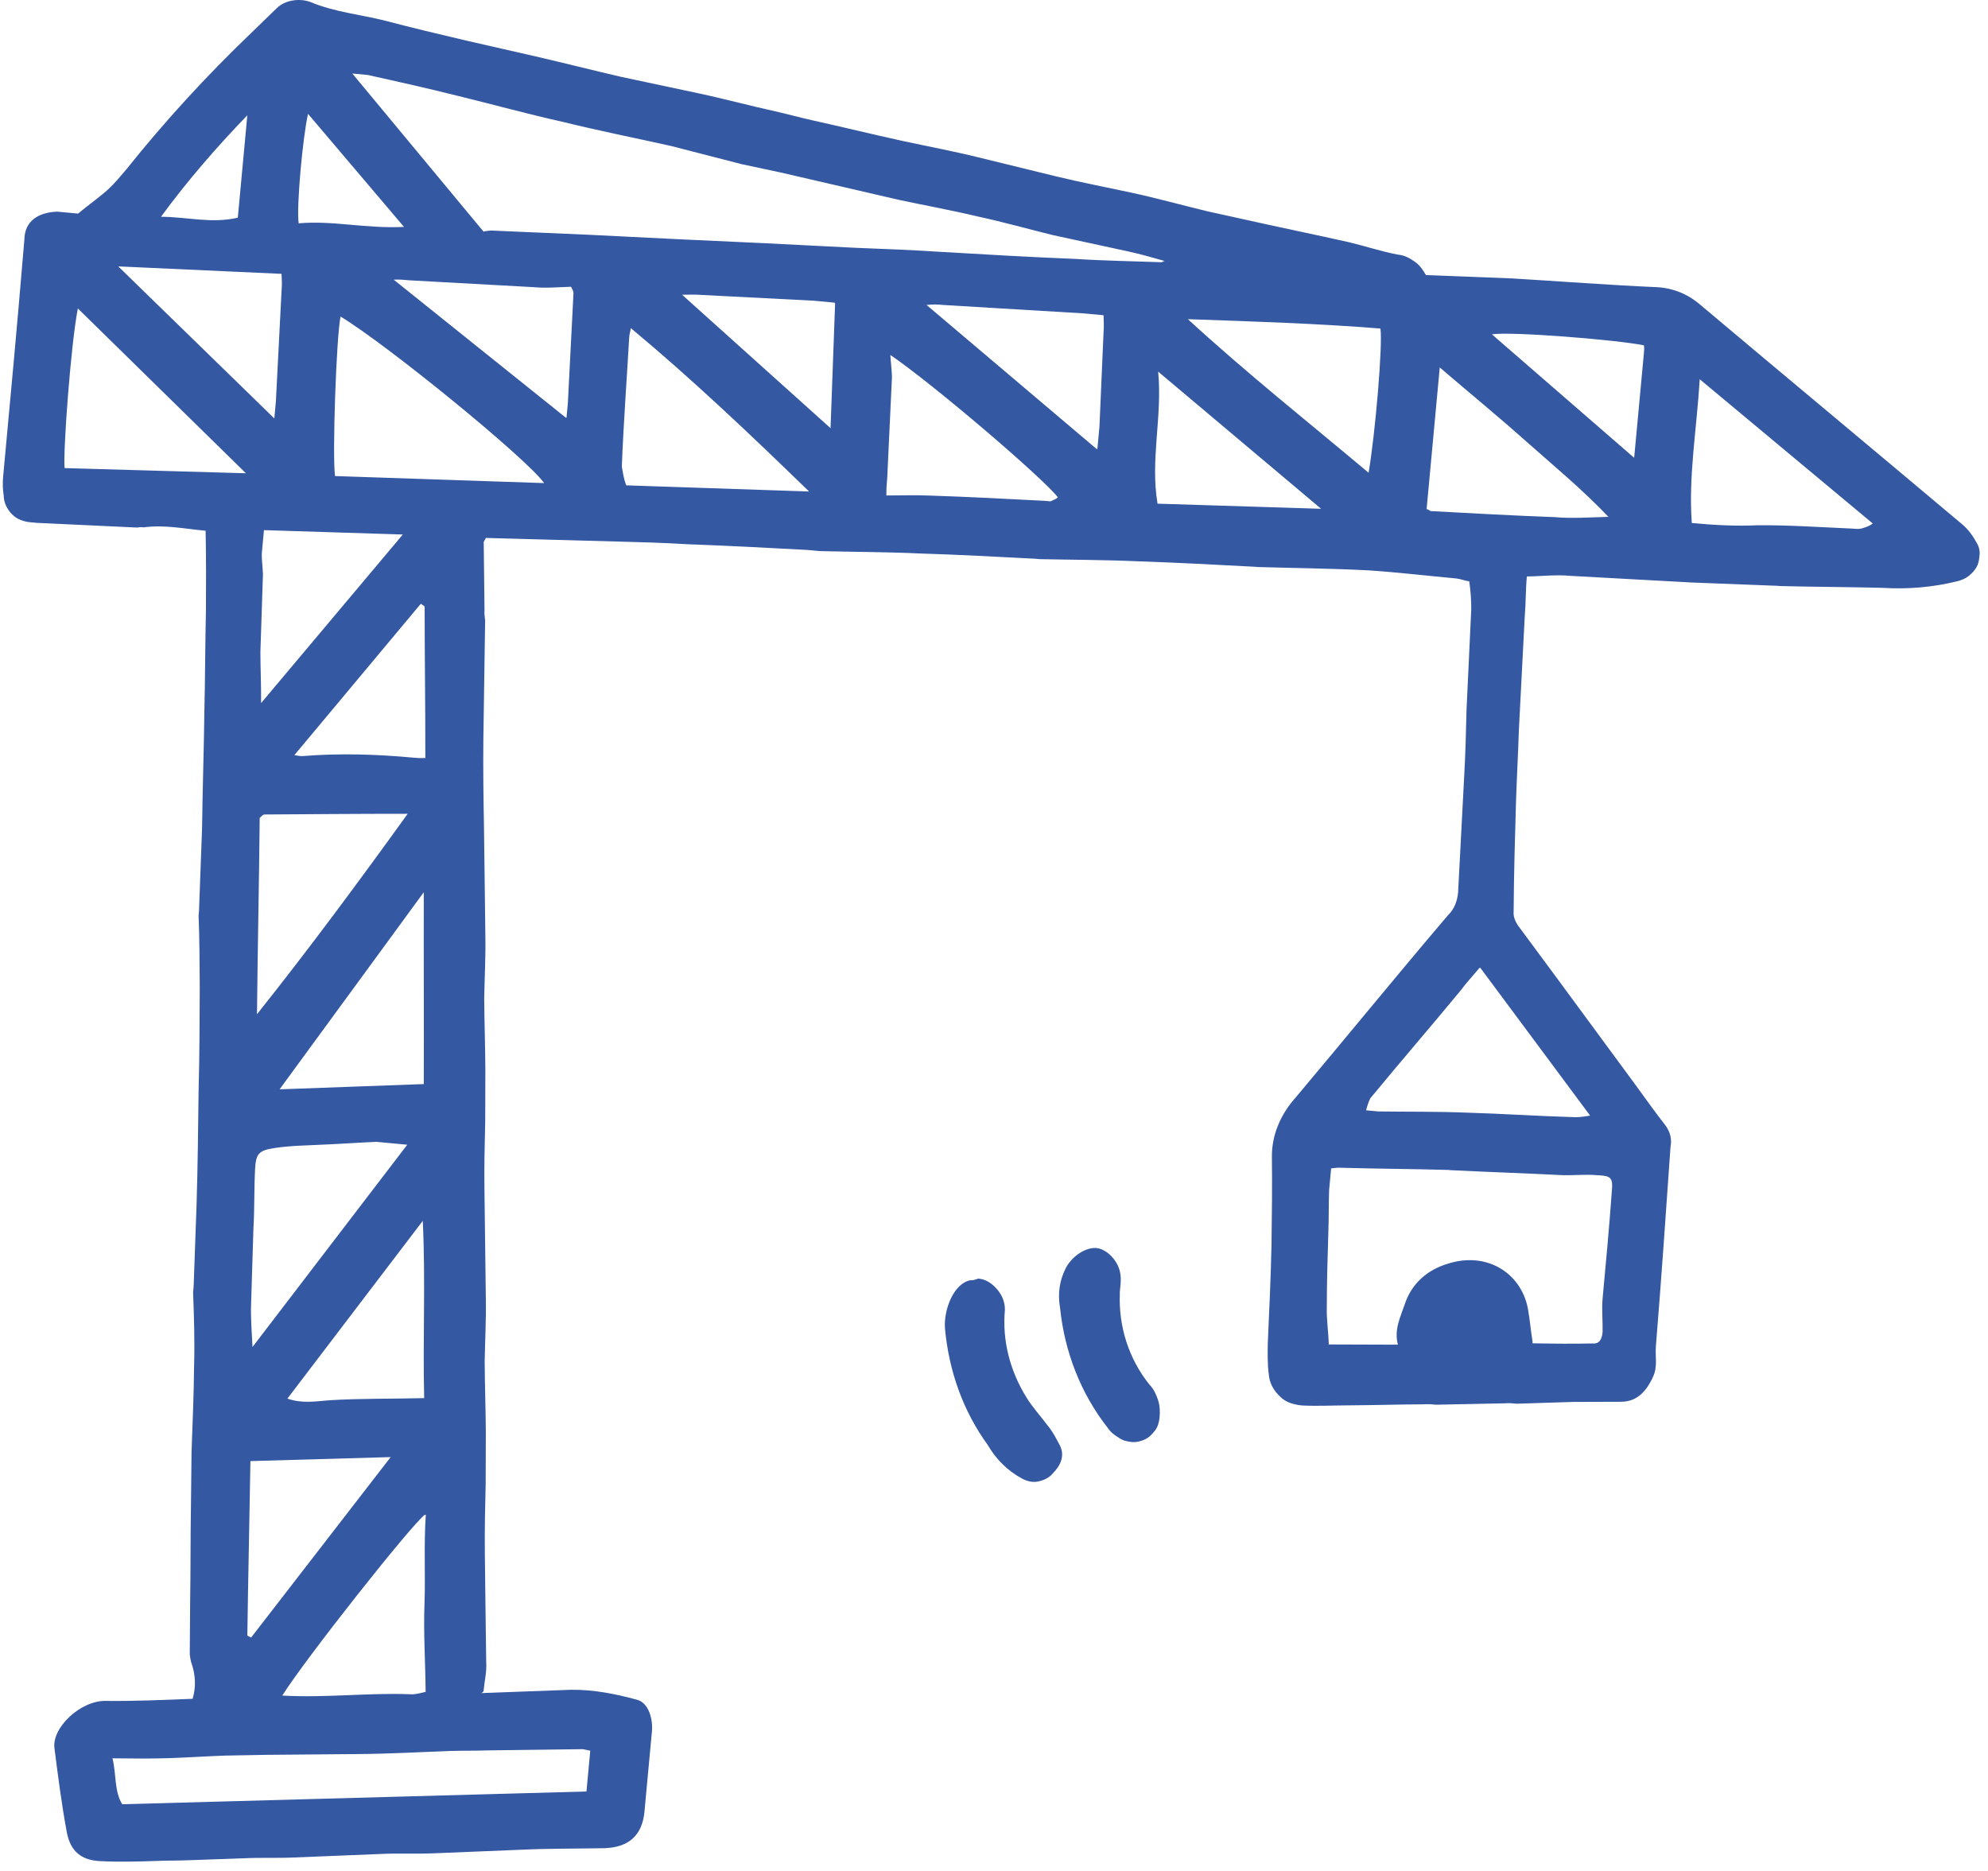 <svg width="153" height="144" viewBox="0 0 153 144" fill="none" xmlns="http://www.w3.org/2000/svg">
<path d="M37.051 130.311L43.951 130.055C45.69 130.037 47.392 130.376 49.024 130.823C49.786 131.013 50.227 132.013 50.185 133.145C50.03 134.806 49.875 136.467 49.72 138.122L49.601 139.426C49.429 141.266 48.387 142.183 46.529 142.248C44.374 142.29 42.225 142.266 40.117 142.367C37.837 142.456 35.616 142.546 33.395 142.641C32.073 142.7 30.704 142.629 29.382 142.689C27.102 142.778 24.881 142.867 22.66 142.962C21.398 143.022 20.088 142.962 18.826 143.022C17.445 143.076 16.064 143.123 14.629 143.171C13.789 143.213 12.89 143.189 12.051 143.23C10.61 143.278 9.175 143.32 7.687 143.242C6.258 143.171 5.424 142.492 5.144 141.033C4.746 138.902 4.466 136.723 4.192 134.55C3.977 132.978 6.21 130.852 8.175 130.912C10.384 130.936 12.545 130.841 14.825 130.751C15.087 129.876 15.052 128.977 14.772 128.114C14.677 127.864 14.641 127.626 14.605 127.322C14.611 125.947 14.629 124.512 14.635 123.136C14.676 120.749 14.653 118.415 14.694 116.087C14.706 114.652 14.73 113.158 14.742 111.729C14.825 109.526 14.915 107.317 14.938 105.108C14.992 103.257 14.932 101.34 14.861 99.482L14.903 99.006C14.974 96.922 15.052 94.832 15.129 92.689C15.218 89.766 15.248 86.902 15.284 83.973C15.355 81.287 15.367 78.596 15.373 75.911C15.361 74.119 15.355 72.262 15.284 70.463L15.313 70.166C15.391 68.022 15.474 65.873 15.552 63.73C15.587 60.741 15.694 57.705 15.73 54.716C15.79 52.15 15.79 49.578 15.849 47.012C15.861 44.981 15.867 42.945 15.825 40.849C14.164 40.695 12.64 40.373 11.068 40.587C10.89 40.57 10.771 40.558 10.586 40.605C8.026 40.486 5.406 40.361 2.846 40.242L2.37 40.2C1.834 40.153 1.316 39.98 0.929 39.587C0.542 39.194 0.292 38.688 0.286 38.152C0.209 37.664 0.197 37.188 0.239 36.712C0.792 30.782 1.34 24.858 1.834 18.922L1.876 18.445C1.894 16.951 3.031 16.338 4.406 16.29L6.008 16.439C6.847 15.742 7.615 15.213 8.336 14.564C8.86 14.075 9.264 13.575 9.735 13.022C12.712 9.295 15.903 5.824 19.32 2.549C19.981 1.894 20.63 1.293 21.291 0.638C21.619 0.31 22.059 0.114 22.541 0.036C23.024 -0.041 23.5 0.007 23.905 0.161C25.744 0.93 27.763 1.12 29.632 1.59C31.734 2.144 33.782 2.632 35.89 3.126C37.646 3.531 39.462 3.936 41.218 4.341C43.386 4.841 45.606 5.407 47.768 5.907C49.762 6.33 51.757 6.758 53.751 7.181C55.746 7.604 57.728 8.145 59.663 8.568C60.598 8.777 61.533 9.039 62.468 9.247C64.813 9.765 67.147 10.342 69.493 10.854C71.428 11.271 73.369 11.634 75.298 12.111C77.227 12.587 79.216 13.075 81.204 13.557C83.193 14.04 85.074 14.397 87.009 14.814C88.944 15.23 90.927 15.778 92.915 16.261C93.85 16.469 94.791 16.671 95.725 16.88C98.416 17.487 101.179 18.047 103.87 18.654C105.097 18.946 106.317 19.362 107.609 19.601C108.085 19.642 108.484 19.863 108.877 20.136C109.27 20.41 109.532 20.797 109.741 21.172C111.943 21.256 114.152 21.345 116.355 21.428C120.041 21.649 123.78 21.94 127.477 22.101C128.727 22.155 129.882 22.625 130.823 23.429C137.533 29.073 144.249 34.663 150.959 40.308C151.459 40.713 151.828 41.225 152.137 41.79C152.292 42.046 152.382 42.35 152.352 42.707C152.322 43.005 152.298 43.302 152.149 43.588C152.001 43.874 151.804 44.094 151.542 44.309C151.28 44.523 151.036 44.618 150.726 44.714C148.827 45.196 146.839 45.368 144.88 45.243C142.254 45.178 139.623 45.172 136.997 45.106L136.818 45.089C134.615 45.005 132.407 44.916 130.204 44.833C127.108 44.666 123.958 44.493 120.862 44.321C119.737 44.213 118.647 44.356 117.51 44.368C117.409 45.434 117.439 46.392 117.349 47.405C117.201 50.322 117.046 53.233 116.897 56.151C116.837 58.056 116.73 59.901 116.671 61.813C116.587 64.617 116.51 67.421 116.492 70.166C116.456 70.523 116.605 70.892 116.814 71.214C117.719 72.434 118.618 73.655 119.523 74.875C121.648 77.763 123.821 80.716 125.947 83.603C126.691 84.627 127.376 85.592 128.179 86.622C128.549 87.134 128.68 87.688 128.566 88.271C128.209 93.379 127.858 98.488 127.441 103.596C127.37 104.364 127.596 105.168 127.221 105.966C126.697 107.115 125.965 107.883 124.768 107.889C123.512 107.889 122.315 107.901 121.059 107.901C119.618 107.948 118.183 107.99 116.742 108.038C116.444 108.008 116.087 107.978 115.79 108.008L110.52 108.115C110.223 108.085 109.866 108.056 109.568 108.085C107.716 108.091 105.793 108.151 103.942 108.163C102.685 108.163 101.483 108.234 100.232 108.175C99.577 108.115 98.94 107.936 98.506 107.478C98.011 107.014 97.702 106.448 97.648 105.781C97.541 104.995 97.559 104.156 97.571 103.382C97.684 100.881 97.803 98.321 97.857 95.815C97.886 93.546 97.916 91.337 97.887 89.063C97.863 87.384 98.553 85.777 99.685 84.508C103.65 79.793 107.496 75.072 111.461 70.416C111.92 69.981 112.158 69.344 112.217 68.695C112.372 65.718 112.533 62.747 112.682 59.83C112.783 58.103 112.825 56.377 112.866 54.644C112.985 52.084 113.11 49.465 113.229 46.904C113.235 46.19 113.182 45.464 113.075 44.737C112.717 44.702 112.432 44.559 112.08 44.523C109.83 44.315 107.579 44.047 105.323 43.898C102.465 43.749 99.601 43.725 96.797 43.642L96.618 43.624C93.582 43.463 90.611 43.303 87.569 43.201C85.068 43.088 82.496 43.088 79.989 43.035L79.692 43.005C76.715 42.85 73.744 42.689 70.821 42.6C68.26 42.481 65.689 42.481 63.063 42.415L62.116 42.326C59.02 42.159 55.99 41.999 52.888 41.886C51.042 41.772 49.256 41.725 47.404 41.677L37.384 41.403C37.372 41.522 37.176 41.683 37.229 41.808C37.247 43.547 37.271 45.22 37.289 46.958C37.265 47.196 37.301 47.5 37.337 47.738C37.295 50.786 37.241 53.888 37.2 56.931C37.176 59.139 37.206 61.354 37.247 63.51C37.283 66.326 37.319 69.195 37.354 72.011C37.384 73.631 37.295 75.233 37.265 76.846C37.277 78.638 37.343 80.501 37.354 82.294C37.354 83.609 37.343 84.985 37.343 86.3C37.301 88.033 37.259 89.76 37.283 91.439C37.313 94.314 37.354 97.124 37.39 99.941C37.42 101.56 37.331 103.162 37.301 104.775C37.313 106.567 37.378 108.431 37.39 110.223C37.39 111.538 37.378 112.914 37.378 114.23C37.337 115.962 37.295 117.689 37.313 119.427C37.343 122.303 37.384 125.113 37.42 127.929C37.468 128.709 37.289 129.352 37.212 130.18L37.081 130.287L37.051 130.311ZM37.283 17.802C37.527 17.767 37.771 17.725 38.063 17.755C40.504 17.862 42.886 17.963 45.327 18.07L52.292 18.416L58.722 18.713L65.808 19.071C68.01 19.154 70.219 19.243 72.416 19.386C75.864 19.589 79.317 19.791 82.77 19.928C84.967 20.071 87.182 20.101 89.385 20.184C89.444 20.184 89.575 20.083 89.635 20.089C88.7 19.821 87.771 19.559 86.83 19.351C84.895 18.934 82.96 18.511 81.025 18.094C79.096 17.618 77.173 17.076 75.238 16.659C73.19 16.171 71.13 15.802 69.142 15.373C66.099 14.671 63.111 13.974 60.068 13.272C59.074 13.057 58.074 12.849 57.079 12.635C55.269 12.17 53.459 11.7 51.649 11.236C48.899 10.622 46.077 10.063 43.332 9.384C40.581 8.771 37.956 8.044 35.205 7.371C32.925 6.8 30.645 6.288 28.299 5.77L27.114 5.657L37.223 17.838L37.289 17.785L37.283 17.802ZM117.939 103.388C119.552 103.418 121.041 103.435 122.601 103.4C123.137 103.447 123.297 102.989 123.339 102.513C123.357 101.679 123.262 100.774 123.339 99.941C123.595 97.214 123.851 94.427 124.048 91.695C124.149 90.629 123.982 90.492 122.904 90.45C122.077 90.373 121.166 90.468 120.332 90.45C117.415 90.301 114.498 90.206 111.64 90.063L111.461 90.045C108.716 89.968 105.966 89.956 103.227 89.879C102.989 89.855 102.745 89.897 102.447 89.926L102.292 91.587C102.251 92.659 102.274 93.737 102.233 94.808C102.173 96.714 102.114 98.684 102.114 100.595C102.084 101.548 102.239 102.459 102.263 103.477L107.585 103.495C107.276 102.328 107.782 101.364 108.115 100.375C108.365 99.619 108.788 98.94 109.377 98.398C109.967 97.857 110.657 97.499 111.396 97.273C114.539 96.249 117.236 98.113 117.629 100.965C117.748 101.631 117.802 102.358 117.951 103.269L117.939 103.388ZM45.428 134.74C45.249 134.722 45.017 134.645 44.838 134.627L37.474 134.722C36.575 134.758 35.681 134.734 34.717 134.764C32.377 134.847 30.031 134.984 27.638 135.002C25.304 135.026 22.91 135.044 20.577 135.062C19.499 135.08 18.421 135.103 17.344 135.121C15.903 135.169 14.462 135.27 13.021 135.318C11.581 135.365 10.146 135.348 8.657 135.33C8.961 136.556 8.782 137.854 9.407 138.866L45.136 137.884L45.422 134.8V134.74H45.428ZM26.209 24.363C25.881 25.947 25.566 35.128 25.786 36.64L41.879 37.182C40.504 35.259 29.829 26.555 26.209 24.363ZM113.872 74.488C113.265 75.209 112.801 75.703 112.39 76.263C110.098 79.037 107.752 81.752 105.466 84.526C105.317 84.812 105.233 85.104 105.138 85.455L106.085 85.544C108.353 85.574 110.568 85.544 112.831 85.634C115.575 85.711 118.308 85.902 121.053 85.979C121.47 86.015 121.892 85.937 122.38 85.866C119.511 82.014 116.802 78.352 113.932 74.494H113.872V74.488ZM31.407 88.111L28.977 87.884C27.596 87.938 26.209 88.045 24.834 88.099C23.631 88.164 22.375 88.17 21.16 88.355C19.945 88.539 19.689 88.754 19.63 90.004C19.553 91.492 19.594 92.993 19.505 94.535C19.445 96.44 19.386 98.41 19.326 100.316C19.285 101.387 19.368 102.411 19.433 103.674C23.446 98.428 27.328 93.344 31.347 88.099H31.407V88.111ZM62.265 37.825C57.77 33.461 53.316 29.222 48.547 25.251C48.524 25.489 48.452 25.662 48.428 25.9C48.238 29.228 47.988 32.556 47.857 35.89C47.934 36.378 48.006 36.861 48.196 37.355L62.325 37.831H62.265V37.825ZM19.779 78.061C23.774 73.047 27.537 67.957 31.377 62.634C27.549 62.634 23.958 62.664 20.368 62.688C20.249 62.676 20.112 62.843 19.987 62.95C19.94 67.969 19.826 73.041 19.779 78.061ZM6.002 23.685C5.442 26.501 4.841 34.878 4.972 36.027L18.927 36.426L5.996 23.744V23.685H6.002ZM91.421 24.566C95.993 28.757 100.673 32.478 105.329 36.384C105.859 33.264 106.424 26.501 106.24 25.286C101.435 24.899 96.541 24.745 91.421 24.566ZM123.845 39.837C121.72 37.605 119.499 35.789 117.397 33.919C115.301 32.05 113.075 30.228 110.806 28.281L109.794 39.188C109.973 39.206 110.02 39.331 110.139 39.337C113.295 39.51 116.444 39.683 119.665 39.802C120.969 39.921 122.357 39.814 123.911 39.778L123.845 39.831V39.837ZM32.615 68.671L21.517 83.842L32.615 83.437C32.633 78.715 32.603 73.929 32.615 68.665V68.671ZM130.811 29.246C130.567 33.169 129.942 36.64 130.204 40.254C131.865 40.409 133.585 40.51 135.27 40.427C137.664 40.409 140.099 40.576 142.54 40.683C142.838 40.713 143.135 40.736 143.379 40.641C143.689 40.552 143.933 40.451 144.13 40.29L130.811 29.186V29.246ZM32.705 116.575C31.68 117.32 23.411 127.792 21.726 130.501C25.054 130.692 28.323 130.275 31.544 130.4C31.96 130.436 32.389 130.299 32.758 130.215C32.734 127.882 32.585 125.655 32.669 123.452C32.752 121.249 32.609 118.963 32.77 116.587H32.711L32.705 116.575ZM68.516 27.221C68.564 28.001 68.636 28.489 68.647 29.025C68.528 31.585 68.409 34.146 68.284 36.765C68.249 37.182 68.207 37.593 68.219 38.135C69.415 38.129 70.434 38.099 71.505 38.141C74.488 38.236 77.4 38.391 80.376 38.545L80.853 38.587C81.043 38.486 81.228 38.444 81.418 38.283C80.353 36.866 71.827 29.561 68.451 27.269L68.516 27.215V27.221ZM19.041 125.887L19.326 126.036L30.067 112.146L19.273 112.455C19.201 117.052 19.094 121.469 19.035 125.947V125.887H19.041ZM32.645 107.603C32.532 103.048 32.758 98.643 32.538 93.963L22.119 107.645C23.28 108.05 24.31 107.847 25.393 107.77C27.739 107.627 30.127 107.669 32.645 107.609V107.603ZM31.043 41.141L20.315 40.802L20.16 42.463C20.112 42.999 20.225 43.666 20.237 44.202C20.172 46.166 20.106 48.197 20.041 50.161C20.041 51.417 20.106 52.68 20.094 54.114L31.049 41.082V41.141H31.043ZM84.455 34.562L84.616 32.842C84.723 30.401 84.824 28.019 84.931 25.578C84.967 25.161 84.949 24.745 84.931 24.262L83.389 24.119L72.565 23.471C72.208 23.435 71.91 23.411 71.309 23.471L84.389 34.55H84.449L84.455 34.562ZM9.104 20.506L21.112 32.205L21.232 30.901C21.38 27.983 21.535 25.072 21.678 22.214C21.714 21.857 21.684 21.5 21.666 21.077L9.044 20.5H9.104V20.506ZM43.6 32.139L43.701 31.073C43.85 28.216 43.993 25.358 44.136 22.566C44.148 22.446 44.047 22.256 43.945 22.071C42.987 22.101 42.022 22.19 41.069 22.101C37.914 21.928 34.764 21.756 31.549 21.577C31.133 21.541 30.722 21.5 30.299 21.524L43.546 32.145H43.606L43.6 32.139ZM101.667 39.153L89.135 28.603C89.468 32.103 88.509 35.36 89.087 38.766L101.667 39.159V39.153ZM32.341 46.523L22.654 58.121C22.893 58.145 23.125 58.223 23.363 58.187C26.131 57.967 28.936 58.05 31.722 58.306C32.02 58.336 32.318 58.359 32.734 58.342C32.74 54.394 32.681 50.566 32.681 46.678C32.681 46.678 32.514 46.541 32.401 46.476L32.335 46.529L32.341 46.523ZM64.218 23.292L62.616 23.143L53.93 22.697C53.513 22.661 53.096 22.679 52.495 22.685L63.92 32.955C64.045 29.68 64.146 26.638 64.271 23.363L64.218 23.298V23.292ZM114.813 25.727L125.768 35.235L126.518 27.174C126.536 26.995 126.554 26.757 126.518 26.578C124.286 26.132 116.212 25.501 114.819 25.733L114.813 25.727ZM31.091 17.463L23.708 8.765C23.309 10.461 22.797 15.975 22.988 17.189C25.584 16.951 28.15 17.612 31.097 17.463H31.091ZM18.308 16.695L19.035 8.872C16.653 11.343 14.444 13.885 12.39 16.683C14.42 16.695 16.284 17.225 18.302 16.755V16.695H18.308Z" fill="#3558A2"/>
<path d="M75.352 98.416C75.888 98.464 76.394 98.809 76.769 99.268C77.144 99.726 77.34 100.22 77.34 100.816C77.12 103.185 77.739 105.519 78.989 107.543C79.454 108.306 80.109 109.02 80.639 109.729C81.014 110.181 81.27 110.681 81.573 111.253C81.978 112.068 81.609 112.813 81.014 113.414C80.746 113.747 80.305 113.944 79.882 114.027C79.46 114.11 79.049 114.009 78.65 113.795C77.566 113.217 76.638 112.295 76.019 111.217C74.107 108.585 73.024 105.495 72.726 102.239C72.619 100.792 73.405 98.774 74.685 98.535C74.923 98.559 75.114 98.458 75.292 98.41H75.352V98.416Z" fill="#3558A2"/>
<path d="M86.187 99.542C86.074 102.042 86.854 104.567 88.462 106.567C88.789 106.895 88.986 107.335 89.128 107.764C89.271 108.193 89.283 108.675 89.242 109.092C89.206 109.449 89.117 109.8 88.908 110.08C88.7 110.36 88.438 110.634 88.122 110.783C87.807 110.931 87.444 111.021 87.086 110.985C86.729 110.949 86.378 110.86 86.098 110.652C85.758 110.443 85.479 110.235 85.27 109.919C83.186 107.276 81.93 104.049 81.585 100.667C81.388 99.572 81.543 98.512 82.055 97.541C82.627 96.517 83.83 95.851 84.639 96.107C85.163 96.273 85.604 96.672 85.913 97.184C86.223 97.696 86.294 98.238 86.241 98.828L86.163 99.655L86.175 99.536L86.187 99.542Z" fill="#3558A2"/>
</svg>
